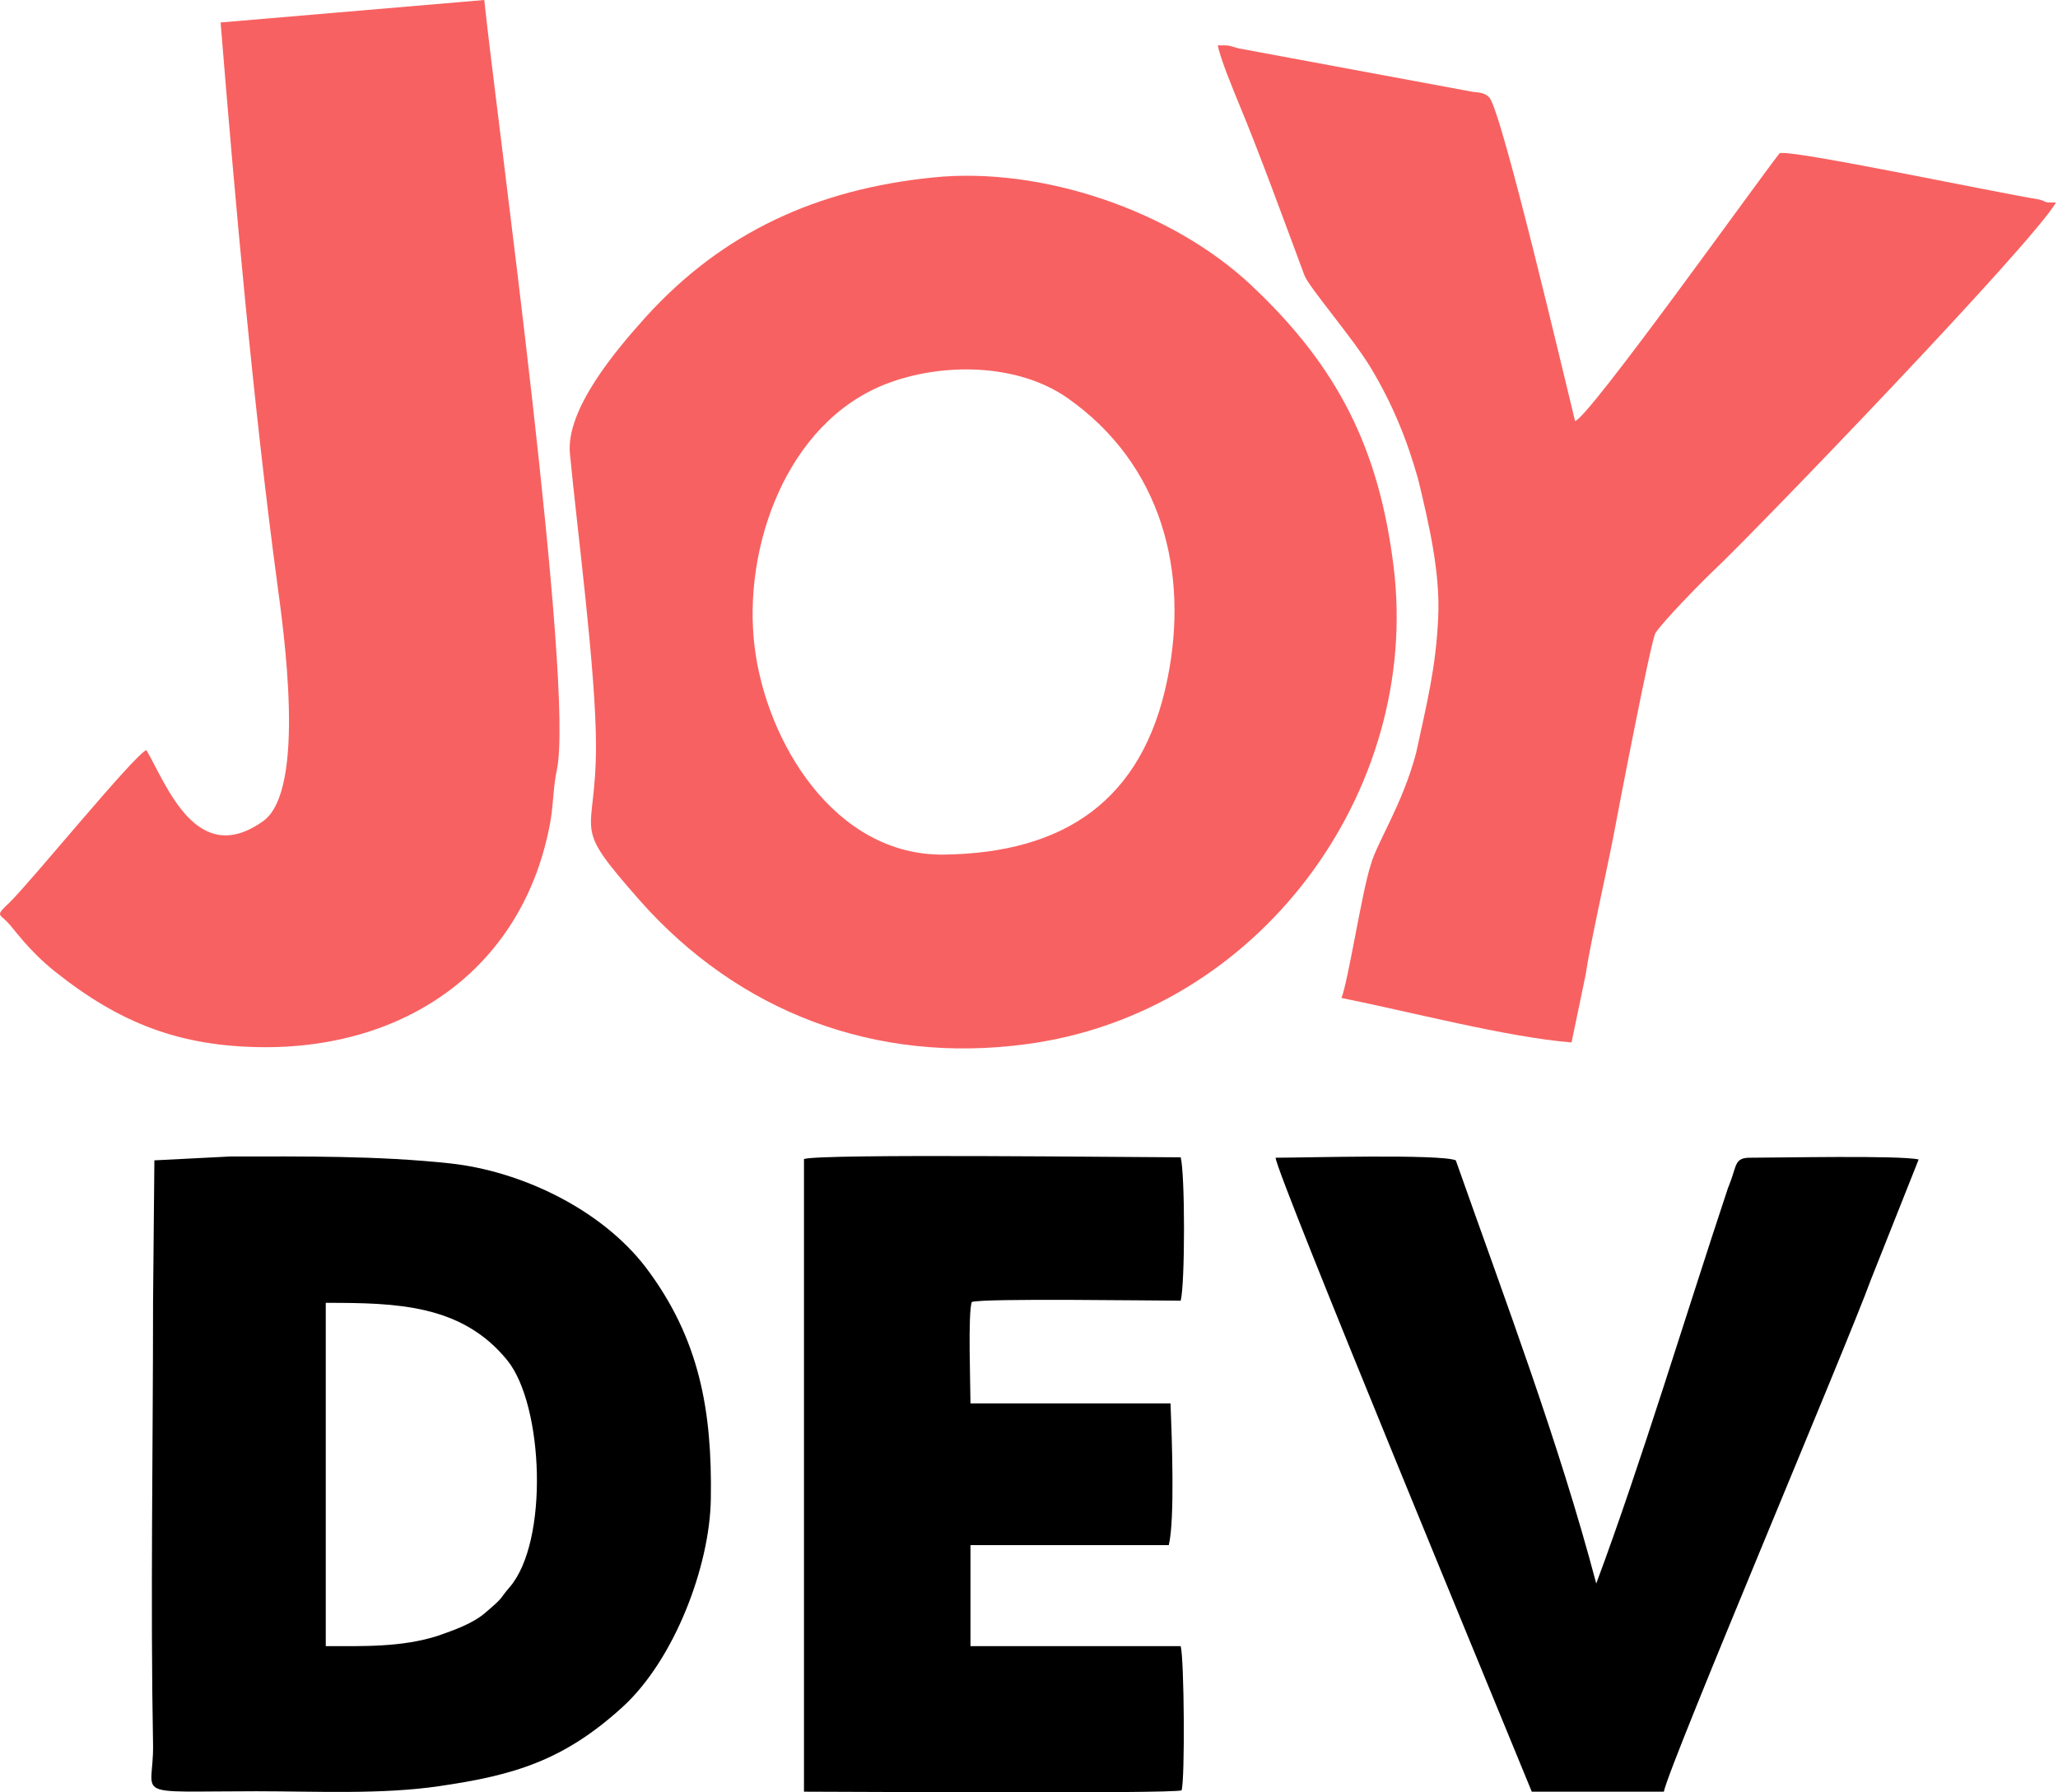 <svg width="62" height="54" viewBox="0 0 62 54" fill="none" xmlns="http://www.w3.org/2000/svg">
<path fill-rule="evenodd" clip-rule="evenodd" d="M35.172 20.452C34.427 24.147 32.032 25.695 28.453 25.747C25.14 25.799 23.078 22.338 22.732 19.476C22.372 16.523 23.676 12.737 26.697 11.566C28.386 10.915 30.661 10.941 32.165 11.995C35.012 13.999 35.824 17.238 35.172 20.452ZM28.107 5.347C24.634 5.698 21.774 6.986 19.445 9.562C18.567 10.538 17.037 12.333 17.17 13.674C17.396 16.028 17.955 20.244 17.955 22.468C17.955 25.344 17.144 24.706 19.272 27.126C22.239 30.483 26.364 32.07 30.914 31.459C37.913 30.535 42.822 23.848 41.984 17.069C41.545 13.53 40.321 11.058 37.686 8.586C35.305 6.349 31.38 5.009 28.107 5.347Z" fill="#F86161"/>
<path fill-rule="evenodd" clip-rule="evenodd" d="M6.646 0.677C7.085 6.076 7.63 12.178 8.349 17.551C8.535 18.943 9.24 23.783 7.936 24.733C5.927 26.177 5.023 23.653 4.411 22.599C4.065 22.716 0.898 26.606 0.286 27.192C-0.126 27.582 -0.033 27.53 0.193 27.751C0.432 27.985 0.818 28.597 1.643 29.26C3.599 30.821 5.408 31.537 7.963 31.55C12.354 31.563 15.813 29.065 16.585 24.733C16.678 24.173 16.664 23.731 16.771 23.223C17.33 20.699 14.975 3.682 14.589 0L6.646 0.677Z" fill="#F86161"/>
<path fill-rule="evenodd" clip-rule="evenodd" d="M40.413 30.067C42.435 30.47 45.402 31.251 47.345 31.407L47.77 29.364C47.89 28.519 48.409 26.216 48.595 25.253C48.768 24.329 49.74 19.281 49.873 19.073C50.086 18.735 51.256 17.538 51.669 17.148C52.946 15.938 61.182 7.39 61.94 6.102C61.514 6.102 61.714 6.089 61.435 6.011C60.064 5.79 53.864 4.476 53.611 4.619C52.906 5.516 47.85 12.607 47.451 12.685C47.145 11.449 45.256 3.396 44.87 2.94C44.737 2.797 44.564 2.784 44.391 2.771L37.313 1.457C36.98 1.366 37.087 1.366 36.688 1.366C36.754 1.744 37.153 2.706 37.313 3.097C37.938 4.593 38.723 6.752 39.295 8.288C39.428 8.652 40.732 10.148 41.291 11.072C41.943 12.152 42.395 13.258 42.728 14.455C43.047 15.782 43.393 17.252 43.327 18.605C43.26 20.127 42.981 21.207 42.661 22.69C42.249 24.251 41.464 25.409 41.291 26.073C41.038 26.827 40.612 29.586 40.413 30.067Z" fill="#F86161"/>
<path fill-rule="evenodd" clip-rule="evenodd" d="M9.814 49.595V39.252C11.929 39.252 13.911 39.291 15.282 40.983C16.373 42.323 16.546 46.447 15.348 47.826C15.042 48.177 15.215 48.086 14.63 48.581C14.244 48.919 13.672 49.114 13.193 49.283C12.102 49.634 10.931 49.595 9.814 49.595ZM4.651 34.959L4.611 39.239C4.611 43.585 4.531 48.294 4.611 52.562C4.638 54.188 3.84 53.967 7.725 53.967C9.494 53.967 11.503 54.071 13.246 53.811C15.481 53.486 16.985 53.043 18.754 51.43C20.311 50.012 21.389 47.188 21.415 45.146C21.455 42.518 21.083 40.332 19.446 38.172C18.116 36.442 15.721 35.284 13.552 35.05C11.37 34.816 9.135 34.842 6.953 34.842L4.651 34.959Z" fill="black"/>
<path fill-rule="evenodd" clip-rule="evenodd" d="M24.221 34.92V53.98C25.485 53.98 35.237 54.045 35.596 53.941C35.703 53.602 35.676 49.986 35.57 49.595H29.237V46.551H35.211C35.397 45.796 35.304 43.298 35.264 42.283H34.559H29.237C29.237 41.763 29.157 39.538 29.277 39.226C29.622 39.109 34.745 39.187 35.57 39.187C35.703 38.68 35.703 35.375 35.57 34.868C34.186 34.868 24.673 34.751 24.221 34.92Z" fill="black"/>
<path fill-rule="evenodd" clip-rule="evenodd" d="M46.147 53.98H50.125C50.324 53.069 55.646 40.527 56.365 38.55L57.802 34.933C57.243 34.803 53.584 34.88 52.719 34.88C52.267 34.88 52.32 35.102 52.134 35.596C52.12 35.635 52.067 35.765 52.054 35.804C50.803 39.564 49.433 44.105 48.089 47.709C46.958 43.428 45.335 39.148 43.858 34.959C43.392 34.763 39.281 34.88 38.43 34.88C38.416 35.284 45.455 52.275 46.147 53.98Z" fill="black"/>
</svg>
